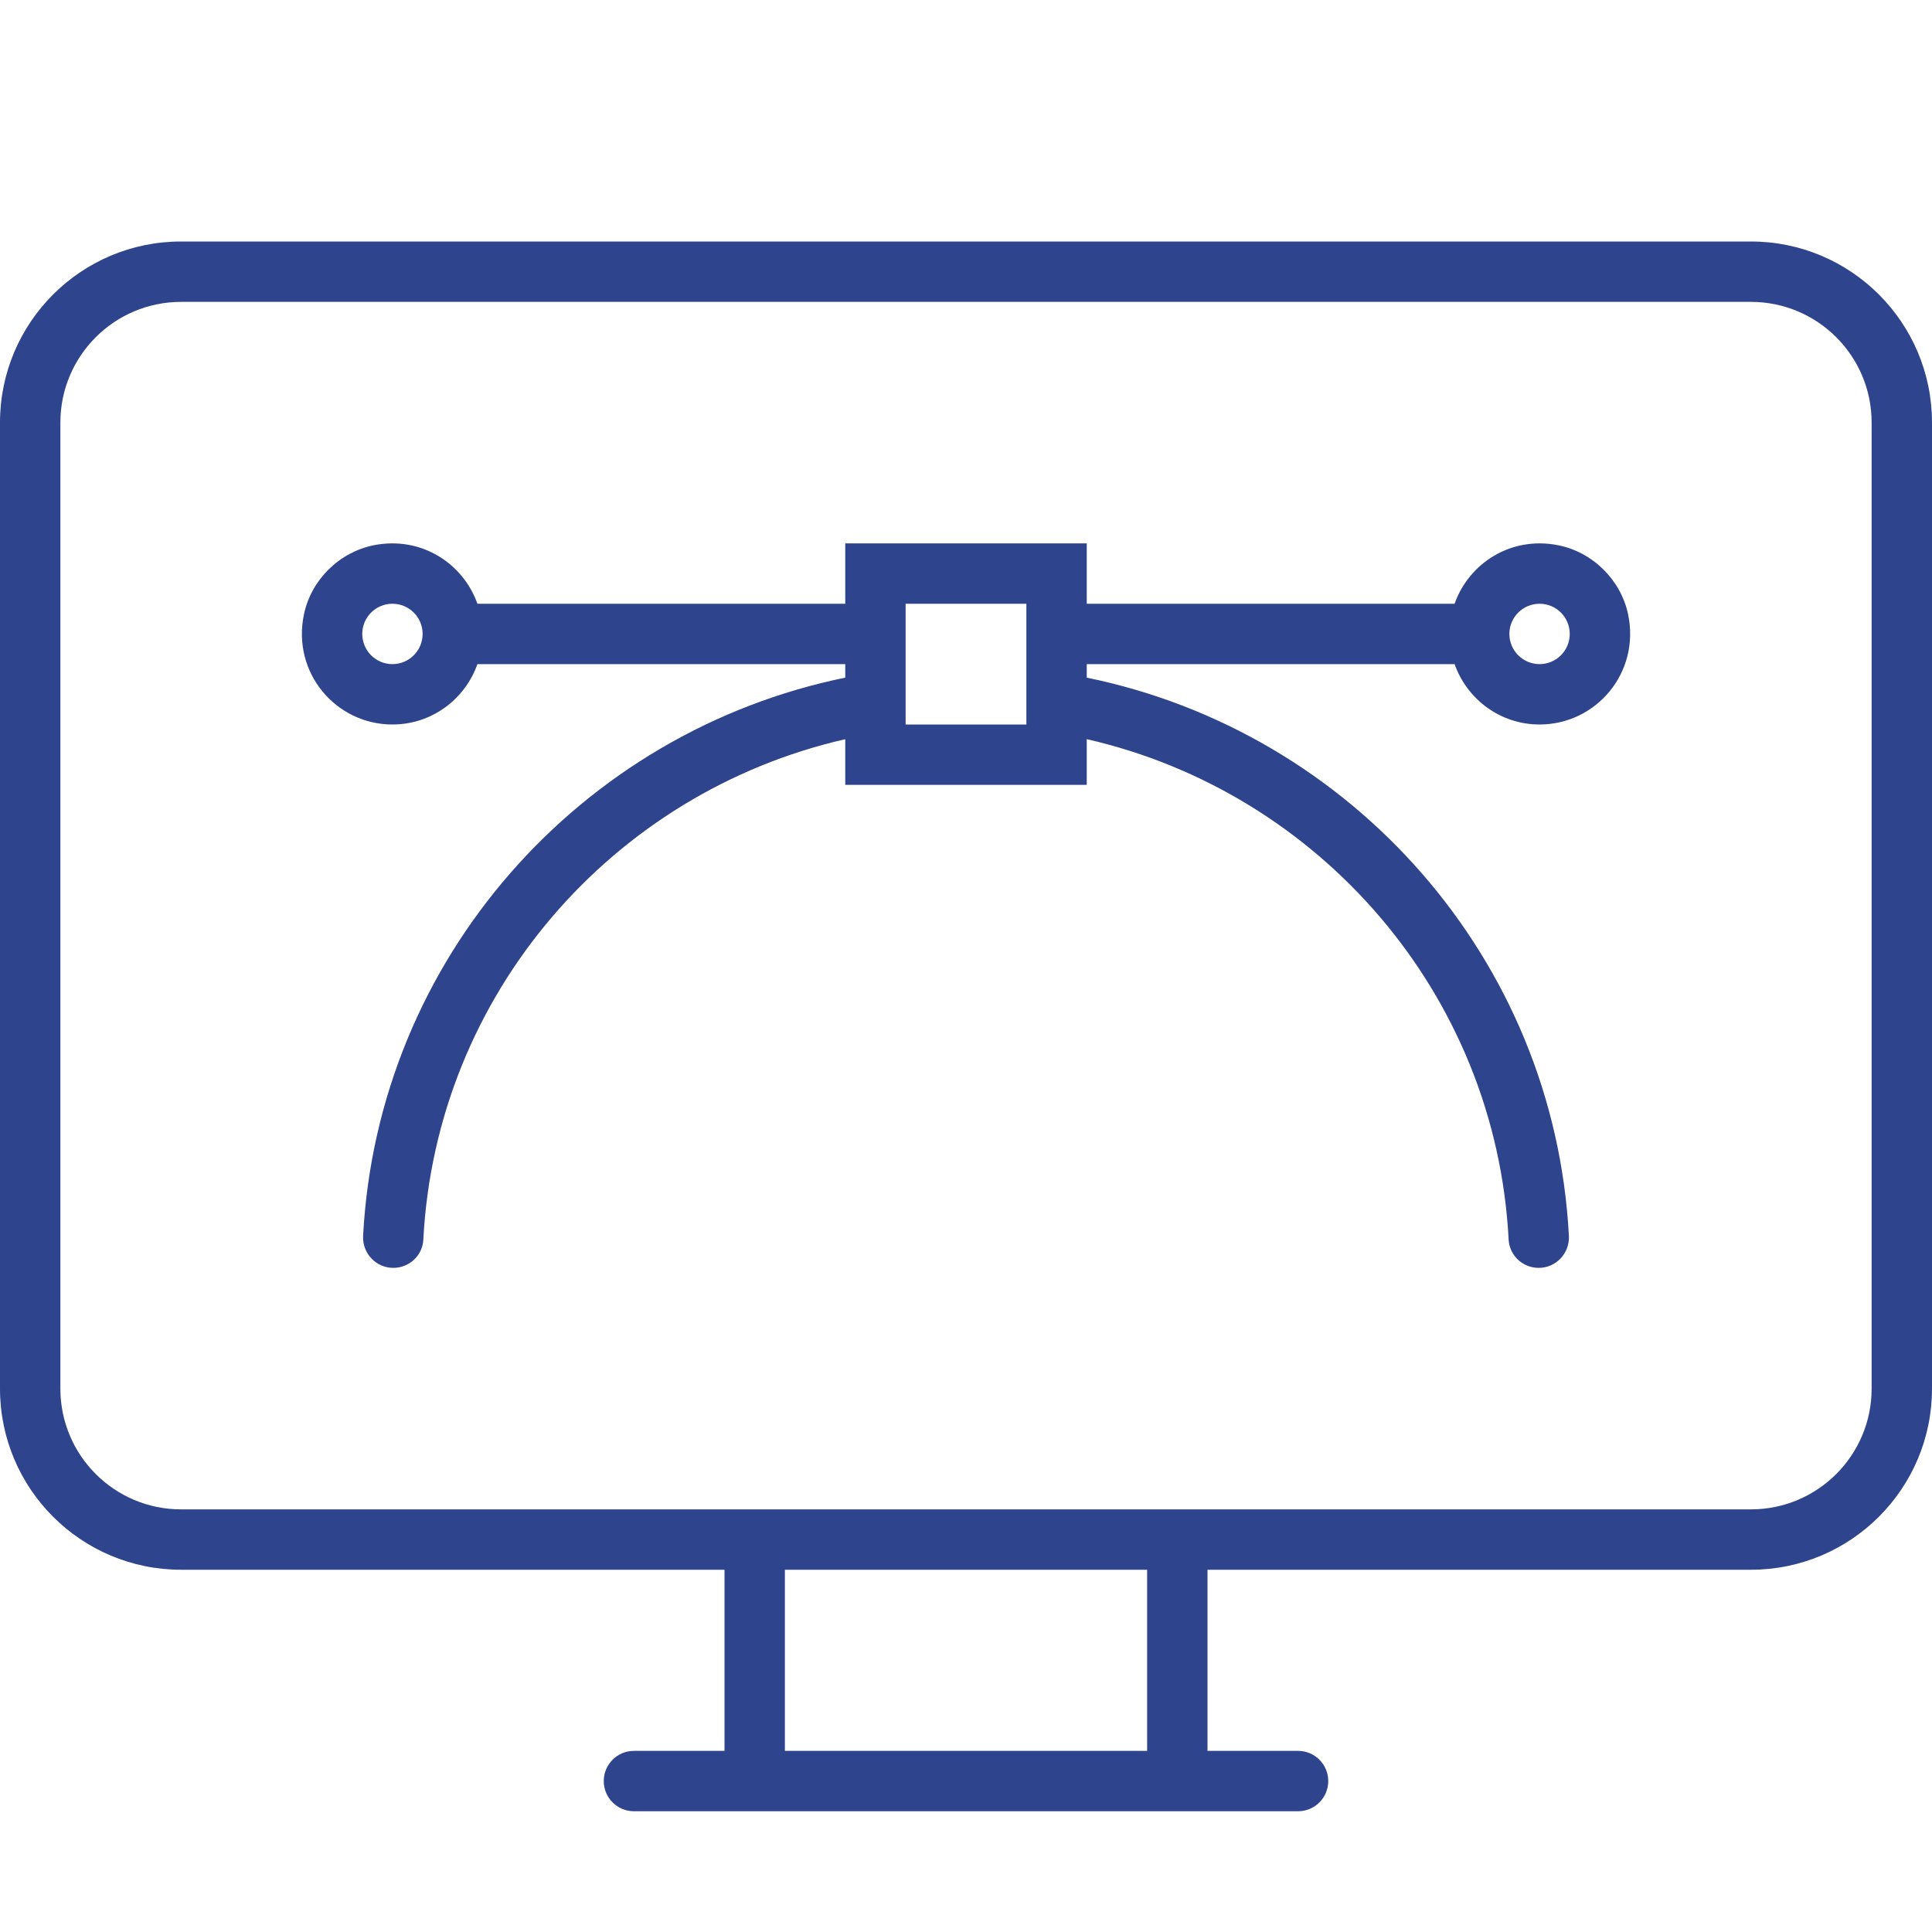 <svg width="36" height="36" viewBox="0 0 36 36" fill="none" xmlns="http://www.w3.org/2000/svg">
<path d="M32.625 4.5H3.375C1.511 4.5 0 6.011 0 7.875V25.875C0 27.739 1.511 29.25 3.375 29.25H13.5V32.625H11.812C11.502 32.625 11.25 32.877 11.25 33.188C11.25 33.498 11.502 33.75 11.812 33.75H24.188C24.498 33.75 24.75 33.498 24.75 33.188C24.75 32.877 24.498 32.625 24.188 32.625H22.5V29.25H32.625C34.489 29.25 36 27.739 36 25.875V7.875C36 6.011 34.489 4.5 32.625 4.5ZM21.375 32.625H14.625V29.25H21.375V32.625ZM34.875 25.875C34.875 27.118 33.868 28.125 32.625 28.125H3.375C2.132 28.125 1.125 27.118 1.125 25.875V7.875C1.125 6.632 2.132 5.625 3.375 5.625H32.625C33.868 5.625 34.875 6.632 34.875 7.875V25.875ZM29.031 10.159C28.151 9.986 27.371 10.496 27.104 11.25H20.25V10.125H15.75V11.25H8.896C8.629 10.496 7.848 9.986 6.969 10.159C6.325 10.286 5.799 10.802 5.664 11.446C5.434 12.538 6.261 13.5 7.312 13.5C8.046 13.5 8.665 13.029 8.896 12.375H15.75V12.627C10.813 13.636 7.037 17.867 6.766 23.029C6.749 23.352 7.005 23.625 7.329 23.625C7.625 23.625 7.874 23.395 7.888 23.1C8.124 18.526 11.414 14.763 15.75 13.774V14.625H20.25V13.773C24.586 14.763 27.876 18.526 28.111 23.099C28.127 23.395 28.375 23.625 28.671 23.625C28.995 23.625 29.251 23.352 29.234 23.029C28.963 17.867 25.186 13.636 20.25 12.627V12.375H27.104C27.336 13.029 27.954 13.5 28.688 13.5C29.739 13.5 30.566 12.538 30.337 11.446C30.201 10.802 29.675 10.286 29.031 10.159ZM7.312 12.375C7.002 12.375 6.75 12.123 6.75 11.812C6.75 11.502 7.002 11.25 7.312 11.25C7.623 11.25 7.875 11.502 7.875 11.812C7.875 12.123 7.623 12.375 7.312 12.375ZM19.125 13.5H16.875V11.25H19.125V13.5ZM28.688 12.375C28.377 12.375 28.125 12.123 28.125 11.812C28.125 11.502 28.377 11.25 28.688 11.25C28.998 11.25 29.25 11.502 29.25 11.812C29.25 12.123 28.998 12.375 28.688 12.375Z" fill="#2E448D"/>
</svg>
